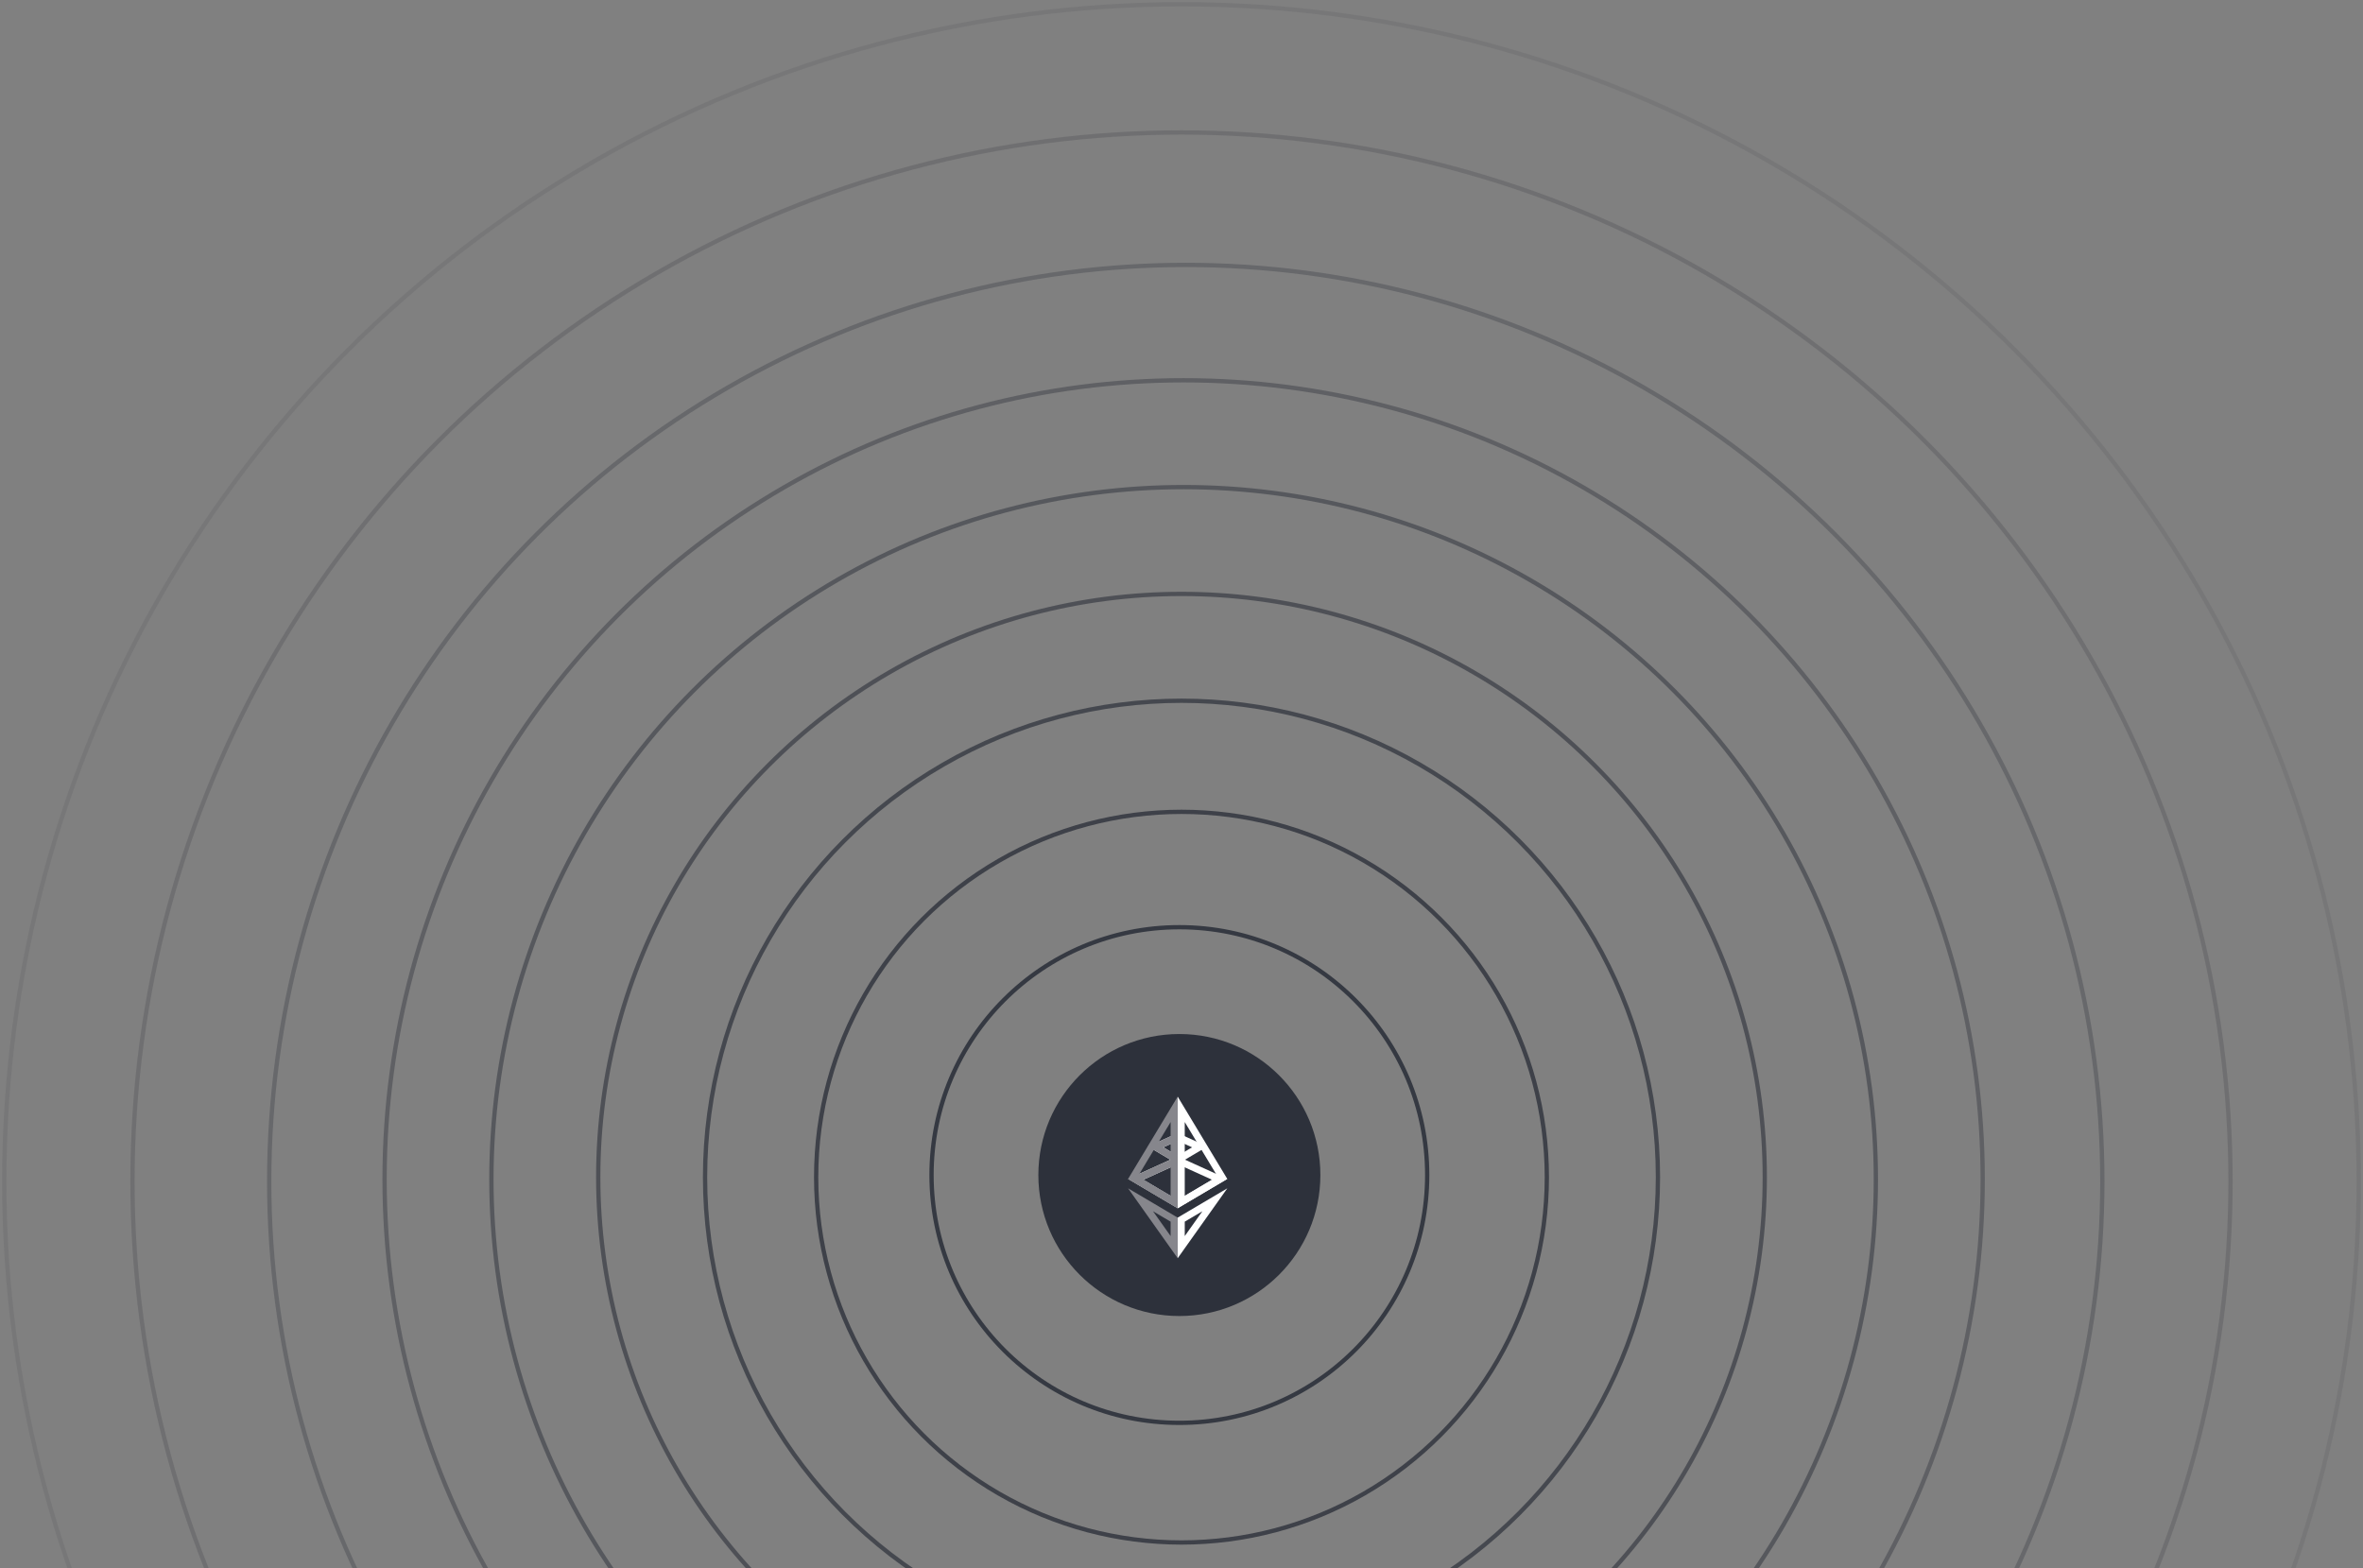 <?xml version="1.0" encoding="UTF-8"?>
<svg width="553px" height="367px" viewBox="0 0 553 367" version="1.1" xmlns="http://www.w3.org/2000/svg" xmlns:xlink="http://www.w3.org/1999/xlink">
    <rect x="0" y="0" width="553" height="367" fill="#808080" stroke="none"/>
    <!-- Generator: Sketch 48.2 (47327) - http://www.bohemiancoding.com/sketch -->
    <title>Ripple Effect</title>
    <desc>Created with Sketch.</desc>
    <defs></defs>
    <g id="ETHindia-Team" stroke="none" stroke-width="1" fill="none" fill-rule="evenodd" transform="translate(-407, -726)">
        <g id="Ripple-Effect" transform="translate(408, 727)">
            <circle id="Oval" fill="#2D313B" cx="275" cy="274" r="33"></circle>
            <g id="ETH-Logo-Mini" transform="translate(263, 255)">
                <path d="M11.607,14.636 L0.002,19.911 L11.607,26.772 L23.213,19.911 L11.607,14.636 Z M11.607,16.45 L19.643,20.103 L11.607,24.853 L3.572,20.103 L11.607,16.45 Z" id="Fill-12" fill="#FFFFFF"></path>
                <path d="M11.607,9.172 L4.671,12.324 L11.607,16.425 L18.543,12.324 L11.607,9.172 Z M11.607,10.987 L14.972,12.516 L11.607,14.506 L8.241,12.516 L11.607,10.987 Z" id="Fill-13" fill="#FFFFFF"></path>
                <path d="M11.607,0.652 L0.002,19.911 L11.607,26.773 L11.607,14.636 L11.607,0.652 Z M9.955,6.595 L9.955,14.636 L9.955,23.876 L2.277,19.336 L9.955,6.595 Z" id="Fill-14" fill="#86868C"></path>
                <path d="M11.607,0.652 L11.607,14.636 L11.607,26.773 L23.213,19.911 L11.607,0.652 Z M13.259,6.595 L20.938,19.336 L13.259,23.876 L13.259,14.636 L13.259,6.595 Z" id="Fill-15" fill="#FFFFFF"></path>
                <path d="M-0,22.112 L11.606,38.469 L11.606,28.969 L-0,22.112 Z M5.832,27.477 L9.954,29.912 L9.954,33.286 L5.832,27.477 Z" id="Fill-16" fill="#86868C"></path>
                <path d="M23.22,22.112 L11.607,28.969 L11.607,38.469 L23.22,22.112 Z M23.22,22.112 L23.229,22.112 L23.22,22.112 Z M17.388,27.477 L13.261,33.288 L13.261,29.912 L17.388,27.477 Z" id="Fill-17" fill="#FFFFFF"></path>
                <polygon id="Fill-18" fill="#86868C" points="11.607 24.853 11.607 24.853 3.572 20.103 11.607 16.45 11.607 14.636 11.607 14.636 0.002 19.911 11.607 26.773 11.607 26.773"></polygon>
                <polygon id="Fill-19" fill="#86868C" points="11.607 16.425 11.607 14.507 8.241 12.516 11.607 10.988 11.607 9.172 4.671 12.324"></polygon>
            </g>
            <circle id="Oval-Copy" stroke="#2D313B" opacity="0.9" cx="275" cy="274" r="58"></circle>
            <circle id="Oval-Copy-2" stroke="#2D313B" opacity="0.8" cx="275.5" cy="274.5" r="85.5"></circle>
            <circle id="Oval-Copy-3" stroke="#2D313B" opacity="0.7" cx="275.5" cy="274.5" r="111.5"></circle>
            <circle id="Oval-Copy-4" stroke="#2D313B" opacity="0.6" cx="275.5" cy="274.5" r="136.5"></circle>
            <circle id="Oval-Copy-5" stroke="#2D313B" opacity="0.5" cx="276" cy="275" r="162"></circle>
            <circle id="Oval-Copy-6" stroke="#2D313B" opacity="0.4" cx="276" cy="275" r="187"></circle>
            <circle id="Oval-Copy-7" stroke="#2D313B" opacity="0.3" cx="276.5" cy="275.5" r="214.5"></circle>
            <circle id="Oval-Copy-8" stroke="#2D313B" opacity="0.2" cx="275.5" cy="275.5" r="245.5"></circle>
            <circle id="Oval-Copy-9" stroke="#2D313B" opacity="0.1" cx="275.5" cy="275.5" r="275.5"></circle>
        </g>
    </g>
</svg>